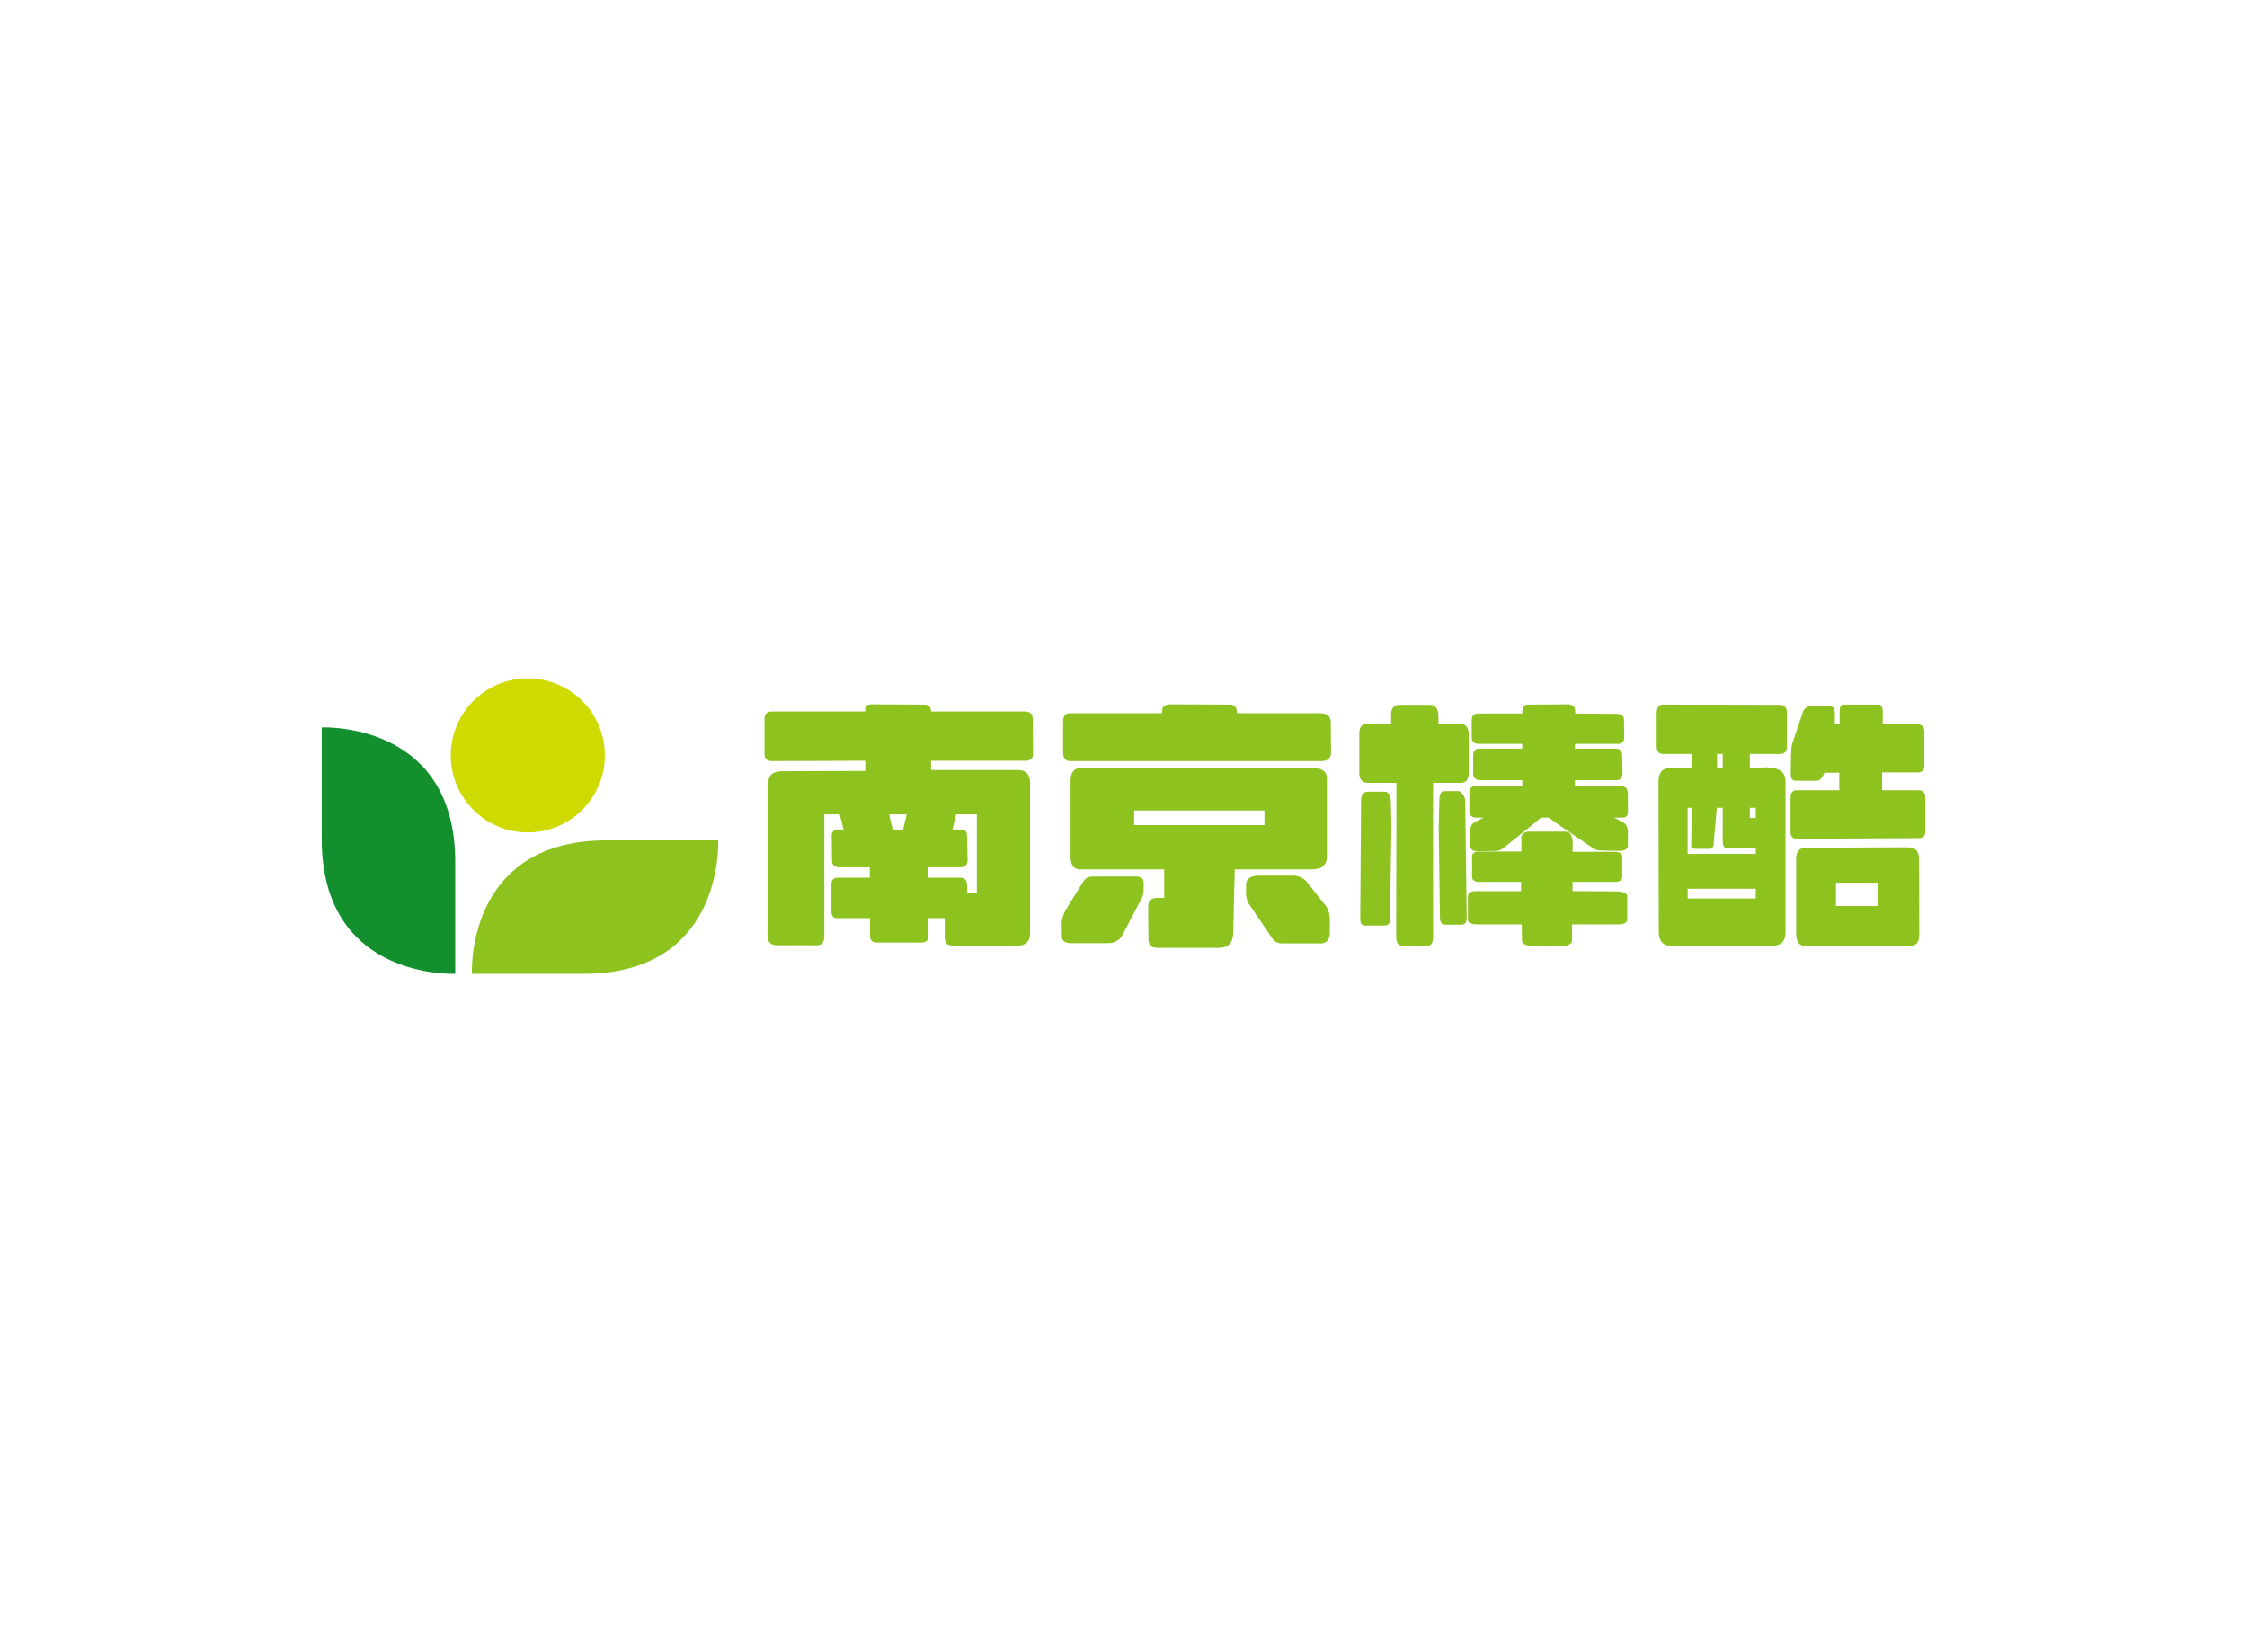 <svg data-v-0dd9719b="" version="1.0" xmlns="http://www.w3.org/2000/svg" xmlns:xlink="http://www.w3.org/1999/xlink" width="100%" height="100%" viewBox="0 0 340 250" preserveAspectRatio="xMidYMid meet" color-interpolation-filters="sRGB" style="margin: auto;"> <rect data-v-0dd9719b="" x="0" y="0" width="100%" height="100%" fill="#fff" fill-opacity="1" class="background"></rect> <rect data-v-0dd9719b="" x="0" y="0" width="100%" height="100%" fill="url(#watermark)" fill-opacity="1" class="watermarklayer"></rect> <g data-v-0dd9719b="" fill="#8dc21f" class="icon-text-wrapper icon-svg-group iconsvg" transform="translate(48.68,102.647)"><g class="iconsvg-imagesvg" transform="translate(0,0)"><g><rect fill="#8dc21f" fill-opacity="0" stroke-width="2" x="0" y="0" width="60" height="44.705" class="image-rect"></rect> <svg x="0" y="0" width="60" height="44.705" filtersec="colorsb4194344504" class="image-svg-svg primary" style="overflow: visible;"><svg version="1.1" id="图层_1" xmlns="http://www.w3.org/2000/svg" xmlns:xlink="http://www.w3.org/1999/xlink" x="0px" y="0px" viewBox="0.16 1.1 98.847 73.65" enable-background="new 0 0 100 76" xml:space="preserve">
<g>
	<path fill="#8DC21F" d="M37.59,74.75h27.85c33.57,0,33.64-30.17,33.56-33.27H71.15C37.58,41.48,37.5,71.64,37.59,74.75z"></path>
	<path fill="#138F2E" d="M33.44,74.74V46.89c0-33.56-30.17-33.64-33.28-33.56v27.85C0.16,74.74,30.33,74.82,33.44,74.74z"></path>
	<ellipse fill="#CEDA00" cx="51.53" cy="20.3" rx="19.2" ry="19.2"></ellipse>
</g>
</svg></svg> <!----></g></g> <g transform="translate(67,3.928)"><g data-gra="path-name" fill-rule="" class="tp-name iconsvg-namesvg"><g transform="scale(1)"><g><path d="M40.27 2.29L40.27 2.29 30.51 2.25Q29.43 2.21 29.43 1.03L29.43 1.03 29.43-1.89 26.95-1.89 26.95 0.9Q26.95 1.8 25.83 1.8L25.83 1.8 19.13 1.8Q18.18 1.8 18.13 0.85L18.13 0.85 18.13-1.89 13.09-1.89Q12.29-1.93 12.29-2.88L12.29-2.88 12.29-7.02Q12.29-8.01 13.23-8.01L13.23-8.01 18.09-8.01 18.09-9.58 13.54-9.58Q12.38-9.58 12.38-10.57L12.38-10.57 12.33-14.35Q12.33-15.3 13.37-15.3L13.37-15.3 14.13-15.3 13.54-17.59 11.21-17.59 11.21 1.03Q11.12 2.21 10.13 2.21L10.13 2.21 3.96 2.21Q2.61 2.16 2.61 0.77L2.61 0.77 2.7-22.14Q2.7-24.12 4.77-24.12L4.77-24.12 17.41-24.16 17.41-25.7 3.33-25.65Q2.16-25.65 2.16-26.73L2.16-26.73 2.16-31.99Q2.16-33.16 3.24-33.16L3.24-33.16 17.41-33.16 17.41-33.66Q17.41-34.24 18.45-34.24L18.45-34.24 26.23-34.2Q27.36-34.2 27.36-33.16L27.36-33.16 41.53-33.16Q42.75-33.16 42.75-32.04L42.75-32.04 42.8-26.77Q42.8-25.7 41.67-25.7L41.67-25.7 27.36-25.7 27.36-24.3 40.5-24.3Q42.34-24.3 42.34-22.32L42.34-22.32 42.34 0.45Q42.34 2.29 40.27 2.29ZM21.55-15.3L23.13-15.3 23.67-17.59 21.02-17.59 21.55-15.3ZM32.85-5.63L34.29-5.63 34.29-17.59 31.14-17.59 30.6-15.3 31.86-15.3Q32.8-15.3 32.8-14.4L32.8-14.4 32.89-10.66Q32.89-9.67 31.86-9.58L31.86-9.58 26.95-9.58 26.95-8.01 31.68-8.01Q32.76-8.01 32.8-7.02L32.8-7.02 32.85-5.63ZM86.44-25.65L86.44-25.65 48.42-25.65Q47.34-25.65 47.34-27L47.34-27 47.34-31.5Q47.34-32.89 48.24-32.89L48.24-32.89 62.33-32.89 62.33-33.3Q62.33-34.24 63.67-34.24L63.67-34.24 72.58-34.2Q73.66-34.2 73.66-32.89L73.66-32.89 86.27-32.89Q87.84-32.89 87.84-31.5L87.84-31.5 87.88-27Q87.88-25.65 86.44-25.65ZM58.09-15.97L77.81-15.97 77.81-18.18 58.09-18.18 58.09-15.97ZM70.88 2.61L70.88 2.61 61.52 2.61Q60.25 2.61 60.25 1.21L60.25 1.21 60.21-3.6Q60.21-4.95 61.56-4.95L61.56-4.95 62.64-4.95 62.64-9.27 49.91-9.27Q48.47-9.27 48.47-11.25L48.47-11.25 48.47-22.68Q48.47-24.61 50.09-24.61L50.09-24.61 85.05-24.61Q87.25-24.61 87.25-23.04L87.25-23.04 87.25-11.21Q87.25-9.27 85-9.27L85-9.27 73.31-9.27 73.08 0.45Q72.99 2.61 70.88 2.61ZM86.49 1.93L86.49 1.93 80.55 1.93Q79.47 1.93 79.02 1.21L79.02 1.21 75.42-4.09Q75.02-4.77 75.02-5.71L75.02-5.71 75.02-6.93Q75.02-8.28 76.95-8.32L76.95-8.32 82.31-8.32Q83.38-8.23 84.1-7.51L84.1-7.51 87.21-3.6Q87.7-2.75 87.7-1.67L87.7-1.67 87.7 0.32Q87.7 1.08 87.37 1.48 87.03 1.89 86.49 1.93ZM54.27 1.89L54.27 1.89 48.38 1.89Q47.16 1.84 47.16 0.85L47.16 0.85 47.12-1.26Q47.12-1.8 47.66-3.01L47.66-3.01 50.17-7.06Q50.72-8.19 51.75-8.19L51.75-8.19 58.5-8.19Q59.53-8.1 59.53-7.25L59.53-7.25 59.53-6.39Q59.53-5.58 59.31-5.04L59.31-5.04 56.12 1.03Q55.26 1.89 54.27 1.89ZM112.86-12.06L109.8-12.01Q108.99-12.11 108.94-12.78L108.94-12.78 108.94-15.07Q108.94-16.02 109.62-16.4 110.3-16.79 110.97-17.1L110.97-17.1 109.84-17.1Q108.81-17.1 108.81-18.13L108.81-18.13 108.81-20.79Q108.81-21.87 109.75-21.87L109.75-21.87 116.82-21.87 116.82-22.77 110.43-22.77Q109.39-22.77 109.39-23.85L109.39-23.85 109.39-26.5Q109.39-27.54 110.34-27.54L110.34-27.54 116.82-27.54 116.82-28.26 110.25-28.26Q109.17-28.26 109.17-29.29L109.17-29.29 109.17-31.81Q109.17-32.85 110.16-32.85L110.16-32.85 116.82-32.85Q116.82-34.2 117.58-34.2L117.58-34.2 123.8-34.24Q124.83-34.16 124.83-33.16L124.83-33.16 124.83-32.85 131.13-32.8Q132.21-32.8 132.21-31.86L132.21-31.86 132.25-29.29Q132.25-28.26 131.31-28.26L131.31-28.26 124.78-28.26 124.78-27.54 130.91-27.54Q131.94-27.54 131.94-26.5L131.94-26.5 131.99-23.85Q131.99-22.77 131.04-22.77L131.04-22.77 124.78-22.77 124.78-21.87 131.72-21.87Q132.75-21.87 132.8-20.75L132.8-20.75 132.8-17.82Q132.75-17.1 131.99-17.1L131.99-17.1 130.68-17.1 131.94-16.47Q132.8-16.02 132.8-14.98L132.8-14.98 132.8-12.78Q132.66-12.15 131.76-12.06L131.76-12.06 128.97-12.11Q127.84-12.11 127.35-12.6L127.35-12.6Q125.1-14.13 123.48-15.23 121.86-16.34 120.83-17.1L120.83-17.1 119.66-17.1Q118.8-16.38 117.52-15.34 116.23-14.31 114.48-12.91L114.48-12.91Q113.67-12.11 112.86-12.06L112.86-12.06ZM95.98-0.77L95.98-0.77 93.02-0.77Q92.3-0.77 92.3-1.75L92.3-1.75 92.43-19.89Q92.56-21.02 93.47-21.02L93.47-21.02 96.03-21.02Q96.84-20.97 96.93-19.66L96.93-19.66 97.02-15.71 96.8-1.67Q96.8-1.21 96.57-0.99 96.34-0.77 95.98-0.77ZM107.59-0.9L107.59-0.9 105.16-0.9Q104.4-0.9 104.36-1.89L104.36-1.89 104.17-15.79 104.27-19.8Q104.27-21.11 105.12-21.11L105.12-21.11 107.28-21.11Q107.64-20.88 107.91-20.5 108.18-20.11 108.18-19.48L108.18-19.48 108.41-1.75Q108.36-0.9 107.59-0.9ZM102.33 2.34L102.33 2.34 98.86 2.34Q97.83 2.34 97.74 1.17L97.74 1.17 97.78-22.36 93.47-22.36Q92.2-22.36 92.16-23.76L92.16-23.76 92.16-29.83Q92.16-31.32 93.51-31.32L93.51-31.32 96.97-31.32 96.97-32.67Q96.97-34.16 98.28-34.16L98.28-34.16 102.78-34.16Q104.13-34.16 104.13-32.4L104.13-32.4 104.13-31.32 107.37-31.32Q108.67-31.23 108.72-29.79L108.72-29.79 108.72-23.89Q108.72-22.36 107.5-22.36L107.5-22.36 103.32-22.36 103.32 0.99Q103.32 2.34 102.33 2.34ZM123.07 2.29L123.07 2.29 117.94 2.25Q116.95 2.25 116.78 1.57L116.78 1.57 116.73-0.94 110.11-0.94Q108.59-0.94 108.59-1.67L108.59-1.67 108.59-5.17Q108.59-5.98 109.84-5.98L109.84-5.98 116.64-5.98 116.64-7.38 110.34-7.38Q109.22-7.38 109.22-8.14L109.22-8.14 109.22-11.21Q109.22-11.97 110.3-11.97L110.3-11.97 116.69-11.97 116.69-14.04Q116.73-14.89 117.77-14.98L117.77-14.98 123.3-14.98Q123.84-14.98 124.06-14.69 124.29-14.4 124.38-13.95 124.47-13.5 124.45-12.96 124.42-12.42 124.42-11.92L124.42-11.92 130.77-11.92Q131.94-11.92 131.94-11.21L131.94-11.21 131.94-8.14Q131.94-7.38 130.86-7.38L130.86-7.38 124.42-7.38 124.42-5.98 130.86-5.94Q132.66-5.94 132.7-5.22L132.7-5.22 132.7-1.67Q132.7-0.94 131.18-0.94L131.18-0.94 124.34-0.94 124.34 1.57Q124.2 2.25 123.07 2.29ZM164.29-3.73L170.64-3.73 170.64-7.25 164.29-7.25 164.29-3.73ZM141.84-11.61L152.15-11.61 152.15-12.46 147.78-12.46Q147.15-12.46 147.15-13.68L147.15-13.68 147.15-18.59 146.25-18.59 145.75-12.87Q145.66-12.38 144.99-12.38L144.99-12.38 142.97-12.38Q142.38-12.38 142.38-12.87L142.38-12.87 142.47-18.59 141.84-18.59 141.84-11.61ZM146.29-24.61L147.15-24.61 147.15-26.73 146.29-26.73 146.29-24.61ZM151.25-17.05L152.15-17.05 152.15-18.59 151.25-18.59 151.25-17.05ZM141.84-4.86L152.15-4.86 152.15-6.34 141.84-6.34 141.84-4.86ZM175.37 2.34L159.88 2.38Q158.26 2.38 158.26 0.49L158.26 0.49 158.26-10.8Q158.26-12.55 159.75-12.55L159.75-12.55 172.89-12.6 175.23-12.6Q176.85-12.6 176.85-10.89L176.85-10.89 176.89 0.67Q176.89 2.34 175.37 2.34L175.37 2.34ZM154.71 2.29L139.32 2.34Q137.47 2.21 137.47 0.18L137.47 0.18 137.43-22.5Q137.43-24.61 139.23-24.61L139.23-24.61 142.56-24.61 142.56-26.73 138.15-26.73Q137.16-26.73 137.16-27.9L137.16-27.9 137.16-32.85Q137.16-34.2 138.1-34.2L138.1-34.2 155.75-34.16Q156.87-34.16 156.87-32.94L156.87-32.94 156.87-27.9Q156.87-26.73 155.84-26.73L155.84-26.73 151.25-26.73 151.25-24.61Q152.06-24.61 153-24.68 153.94-24.75 154.75-24.61 155.56-24.48 156.1-24.03 156.65-23.58 156.65-22.5L156.65-22.5 156.65 0.27Q156.65 2.25 154.71 2.29L154.71 2.29ZM176.81-13.99L158.35-13.9Q157.41-13.9 157.41-14.94L157.41-14.94 157.41-20.11Q157.41-21.24 158.35-21.24L158.35-21.24 164.79-21.24 164.79-23.89 162.54-23.89Q162.04-22.68 161.41-22.68L161.41-22.68 158.18-22.68Q157.45-22.68 157.45-23.67L157.45-23.67Q157.45-27.49 157.63-28.17L157.63-28.17 159.34-33.25Q159.66-33.84 160.25-33.93L160.25-33.93 163.53-33.93Q164.12-33.84 164.12-32.8L164.12-32.8 164.12-31.23 164.84-31.23 164.84-33.12Q164.84-34.2 165.42-34.2L165.42-34.2 170.69-34.2Q171.36-34.2 171.36-33.12L171.36-33.12 171.36-31.23 176.53-31.23Q177.57-31.23 177.66-30.2L177.66-30.2 177.66-24.93Q177.66-23.94 176.63-23.94L176.63-23.94 171.27-23.94 171.27-21.24 176.72-21.24Q177.8-21.24 177.8-20.2L177.8-20.2 177.8-14.94Q177.8-13.99 176.81-13.99L176.81-13.99Z" transform="translate(-2.16, 34.24)"></path></g> <!----> <!----> <!----> <!----> <!----> <!----> <!----></g></g> <!----></g></g><defs v-gra="od"></defs></svg>